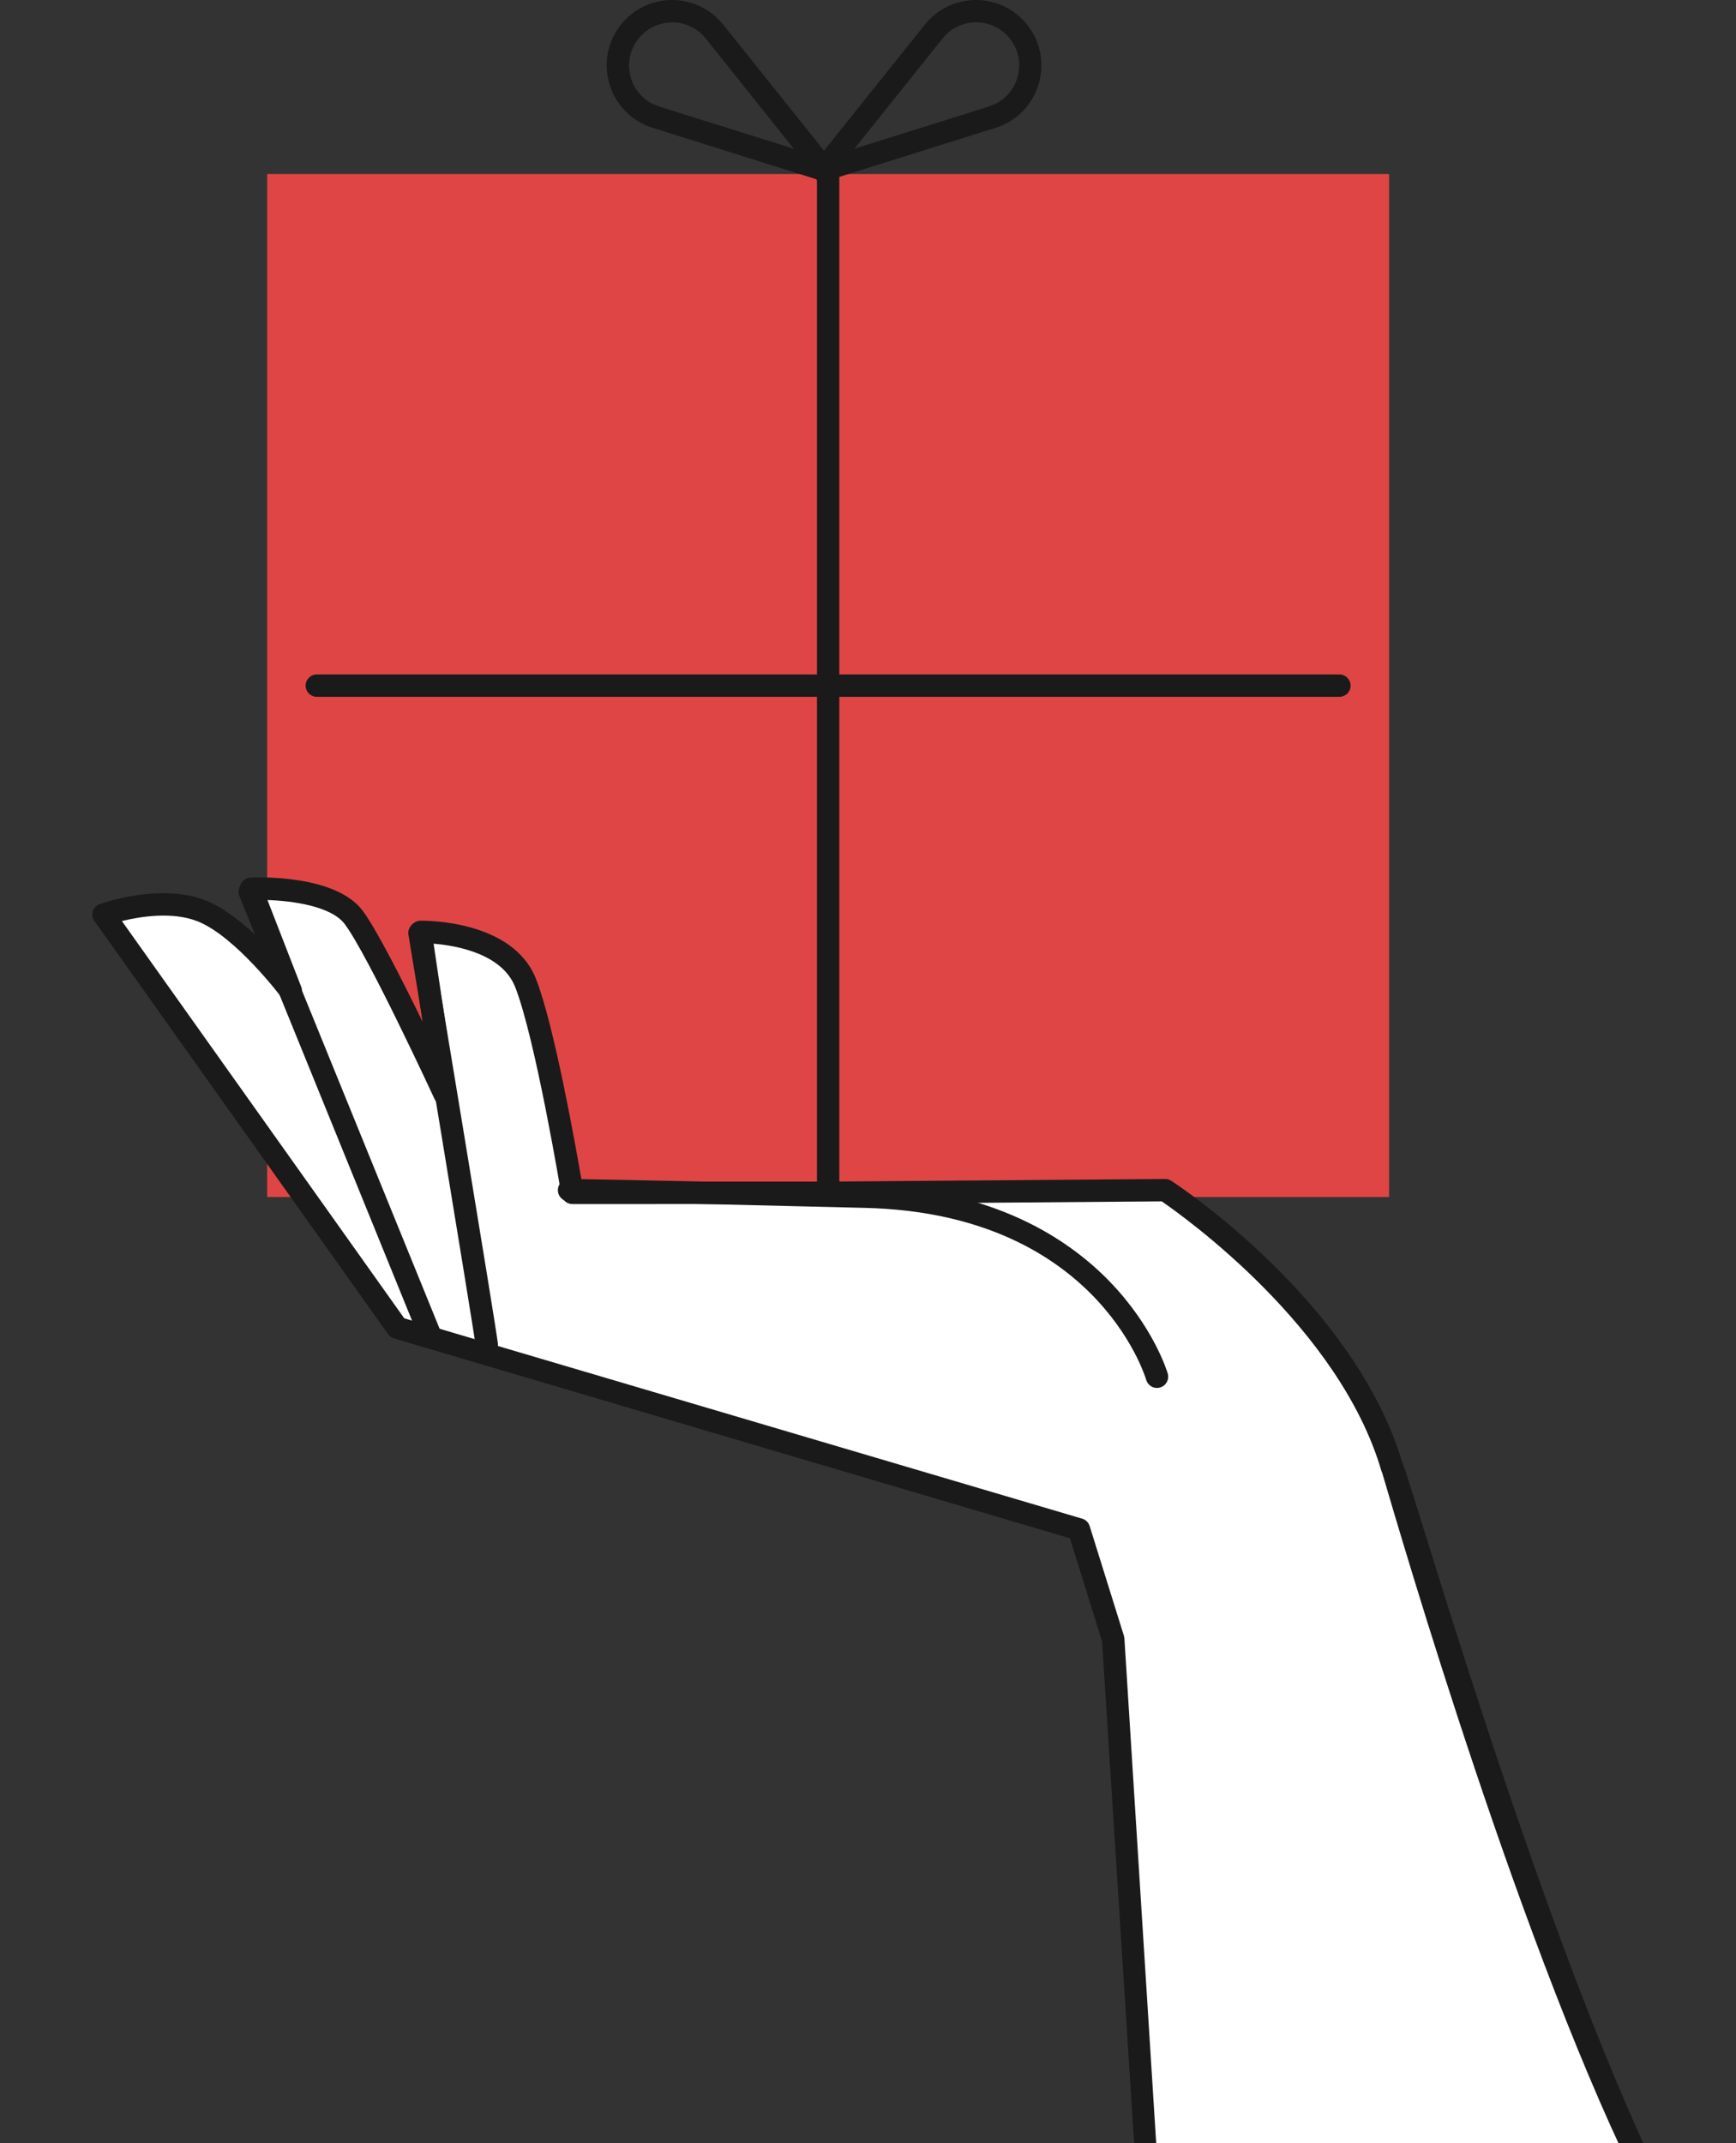 <svg xmlns="http://www.w3.org/2000/svg" width="47" height="58" viewBox="0 0 47 58" fill="none">
  <rect x="0" y="0" width="47" height="58" fill="#333333" stroke="none"/>
  <g clip-path="url(#clip0_439_10542)">
    <path d="M37.608 4.71H7.233V32.396H37.608V4.71Z" fill="#E04545"/>
    <path d="M22.421 32.7C22.255 32.7 22.118 32.563 22.118 32.396V4.71C22.118 4.544 22.255 4.407 22.421 4.407C22.588 4.407 22.724 4.544 22.724 4.71V32.396C22.724 32.563 22.588 32.7 22.421 32.7Z" fill="#1A1A1A"/>
    <path d="M36.263 18.859H8.577C8.41 18.859 8.274 18.723 8.274 18.556C8.274 18.389 8.41 18.253 8.577 18.253H36.263C36.43 18.253 36.566 18.389 36.566 18.556C36.566 18.723 36.43 18.859 36.263 18.859Z" fill="#1A1A1A"/>
    <path d="M37.694 39.733C36.433 35.398 31.544 32.21 31.544 32.21L22.545 32.279L15.495 32.282C15.495 32.282 14.794 28.039 14.228 26.605C13.664 25.171 11.381 25.223 11.381 25.223L12.036 29.621C12.036 29.621 10.227 25.705 9.572 24.832C8.92 23.959 6.789 24.056 6.789 24.056L7.865 26.82C7.865 26.82 6.559 25.074 5.434 24.641C4.313 24.21 2.803 24.753 2.803 24.753L10.757 35.938L29.21 41.391L30.138 44.361L31.041 58.491H44.381C41.019 51.265 37.694 39.733 37.694 39.733Z" fill="white"/>
    <path d="M44.378 58.793H31.041C30.886 58.793 30.756 58.674 30.738 58.52L29.837 44.42L28.968 41.632L10.669 36.224C10.605 36.206 10.548 36.164 10.508 36.109L2.558 24.927C2.5 24.849 2.485 24.752 2.515 24.661C2.543 24.57 2.612 24.497 2.703 24.467C2.77 24.442 4.334 23.894 5.549 24.361C6.037 24.549 6.547 24.952 6.983 25.367L6.516 24.164C6.48 24.073 6.492 23.97 6.544 23.888C6.598 23.806 6.686 23.754 6.783 23.751C7.016 23.739 9.093 23.676 9.82 24.649C10.184 25.137 10.878 26.498 11.442 27.655L11.087 25.267C11.075 25.182 11.099 25.094 11.154 25.027C11.211 24.961 11.293 24.921 11.378 24.918C11.481 24.918 13.879 24.882 14.512 26.495C15.006 27.753 15.588 31.032 15.752 31.981L22.545 31.978L31.544 31.908C31.602 31.905 31.662 31.926 31.711 31.957C31.914 32.09 36.688 35.245 37.979 39.622C38.209 40.074 41.434 51.439 44.657 58.365C44.699 58.459 44.693 58.568 44.638 58.656C44.578 58.741 44.481 58.793 44.378 58.793ZM31.314 58.186H43.902C40.65 51.218 37.455 39.934 37.424 39.871C37.415 39.853 37.409 39.837 37.403 39.819C36.27 35.93 32.065 32.936 31.453 32.514L22.548 32.584L15.497 32.587C15.349 32.587 15.222 32.481 15.197 32.332C15.191 32.29 14.494 28.104 13.949 26.716C13.591 25.806 12.351 25.591 11.739 25.54L12.339 29.574C12.36 29.723 12.269 29.865 12.127 29.911C11.981 29.953 11.827 29.883 11.766 29.747C11.748 29.707 9.963 25.849 9.335 25.012C8.972 24.524 7.926 24.382 7.241 24.358L8.156 26.71C8.211 26.852 8.153 27.01 8.02 27.086C7.886 27.158 7.72 27.125 7.629 27.004C7.617 26.986 6.362 25.322 5.331 24.927C4.652 24.667 3.791 24.806 3.3 24.927L10.945 35.679L29.298 41.101C29.395 41.129 29.471 41.205 29.501 41.301L30.429 44.272C30.435 44.293 30.438 44.311 30.441 44.333L31.314 58.186Z" fill="#1A1A1A"/>
    <path d="M22.351 4.917C22.321 4.917 22.291 4.913 22.26 4.901L17.668 3.459C17.071 3.271 16.628 2.798 16.477 2.192C16.328 1.585 16.504 0.958 16.944 0.518C17.298 0.164 17.792 -0.027 18.293 0.003C18.796 0.03 19.262 0.273 19.578 0.664L22.584 4.422C22.666 4.526 22.672 4.674 22.597 4.783C22.545 4.868 22.448 4.917 22.351 4.917ZM18.198 0.606C17.889 0.606 17.592 0.728 17.374 0.949C17.083 1.24 16.968 1.652 17.065 2.049C17.162 2.449 17.456 2.761 17.847 2.883L21.49 4.025L19.108 1.043C18.902 0.785 18.593 0.625 18.262 0.606C18.241 0.606 18.22 0.606 18.198 0.606Z" fill="#1A1A1A"/>
    <path d="M22.274 4.913C22.177 4.913 22.08 4.865 22.022 4.783C21.947 4.674 21.953 4.526 22.034 4.422L25.041 0.664C25.356 0.27 25.823 0.03 26.326 0.003C26.826 -0.027 27.321 0.164 27.675 0.518C28.118 0.961 28.291 1.585 28.142 2.192C27.994 2.798 27.548 3.274 26.954 3.459L22.362 4.901C22.334 4.91 22.304 4.913 22.274 4.913ZM26.426 0.603C26.405 0.603 26.384 0.603 26.363 0.606C26.032 0.625 25.723 0.782 25.517 1.043L23.132 4.025L26.778 2.88C27.169 2.755 27.463 2.446 27.56 2.046C27.657 1.646 27.542 1.237 27.254 0.946C27.033 0.725 26.736 0.603 26.426 0.603Z" fill="#1A1A1A"/>
    <path d="M31.324 37.564C31.194 37.564 31.072 37.479 31.033 37.346C30.975 37.158 29.605 32.842 23.425 32.69C17.011 32.53 15.42 32.514 15.405 32.514C15.238 32.514 15.101 32.375 15.104 32.208C15.104 32.042 15.241 31.908 15.408 31.908H15.411C15.426 31.908 17.017 31.923 23.44 32.084C26.898 32.169 28.932 33.539 30.033 34.673C31.233 35.909 31.6 37.122 31.615 37.173C31.663 37.334 31.569 37.504 31.412 37.549C31.381 37.561 31.351 37.564 31.324 37.564Z" fill="#1A1A1A"/>
    <path d="M13.18 36.702C13.032 36.702 12.901 36.59 12.88 36.438C12.792 35.762 11.073 25.402 11.058 25.299C11.031 25.135 11.143 24.978 11.307 24.95C11.471 24.923 11.628 25.035 11.655 25.199C11.725 25.626 13.392 35.674 13.48 36.359C13.501 36.526 13.383 36.678 13.22 36.699C13.204 36.702 13.192 36.702 13.18 36.702Z" fill="#1A1A1A"/>
    <path d="M11.669 36.5C11.548 36.5 11.436 36.428 11.388 36.312L6.48 24.249C6.417 24.094 6.492 23.915 6.647 23.855C6.802 23.791 6.977 23.867 7.041 24.021L11.951 36.082C12.015 36.237 11.939 36.416 11.785 36.476C11.745 36.491 11.709 36.5 11.669 36.5Z" fill="#1A1A1A"/>
  </g>
  <defs>
    <clipPath id="clip0_439_10542">
      <rect width="46" height="58" fill="white" transform="translate(0.5)"/>
    </clipPath>
  </defs>
</svg>